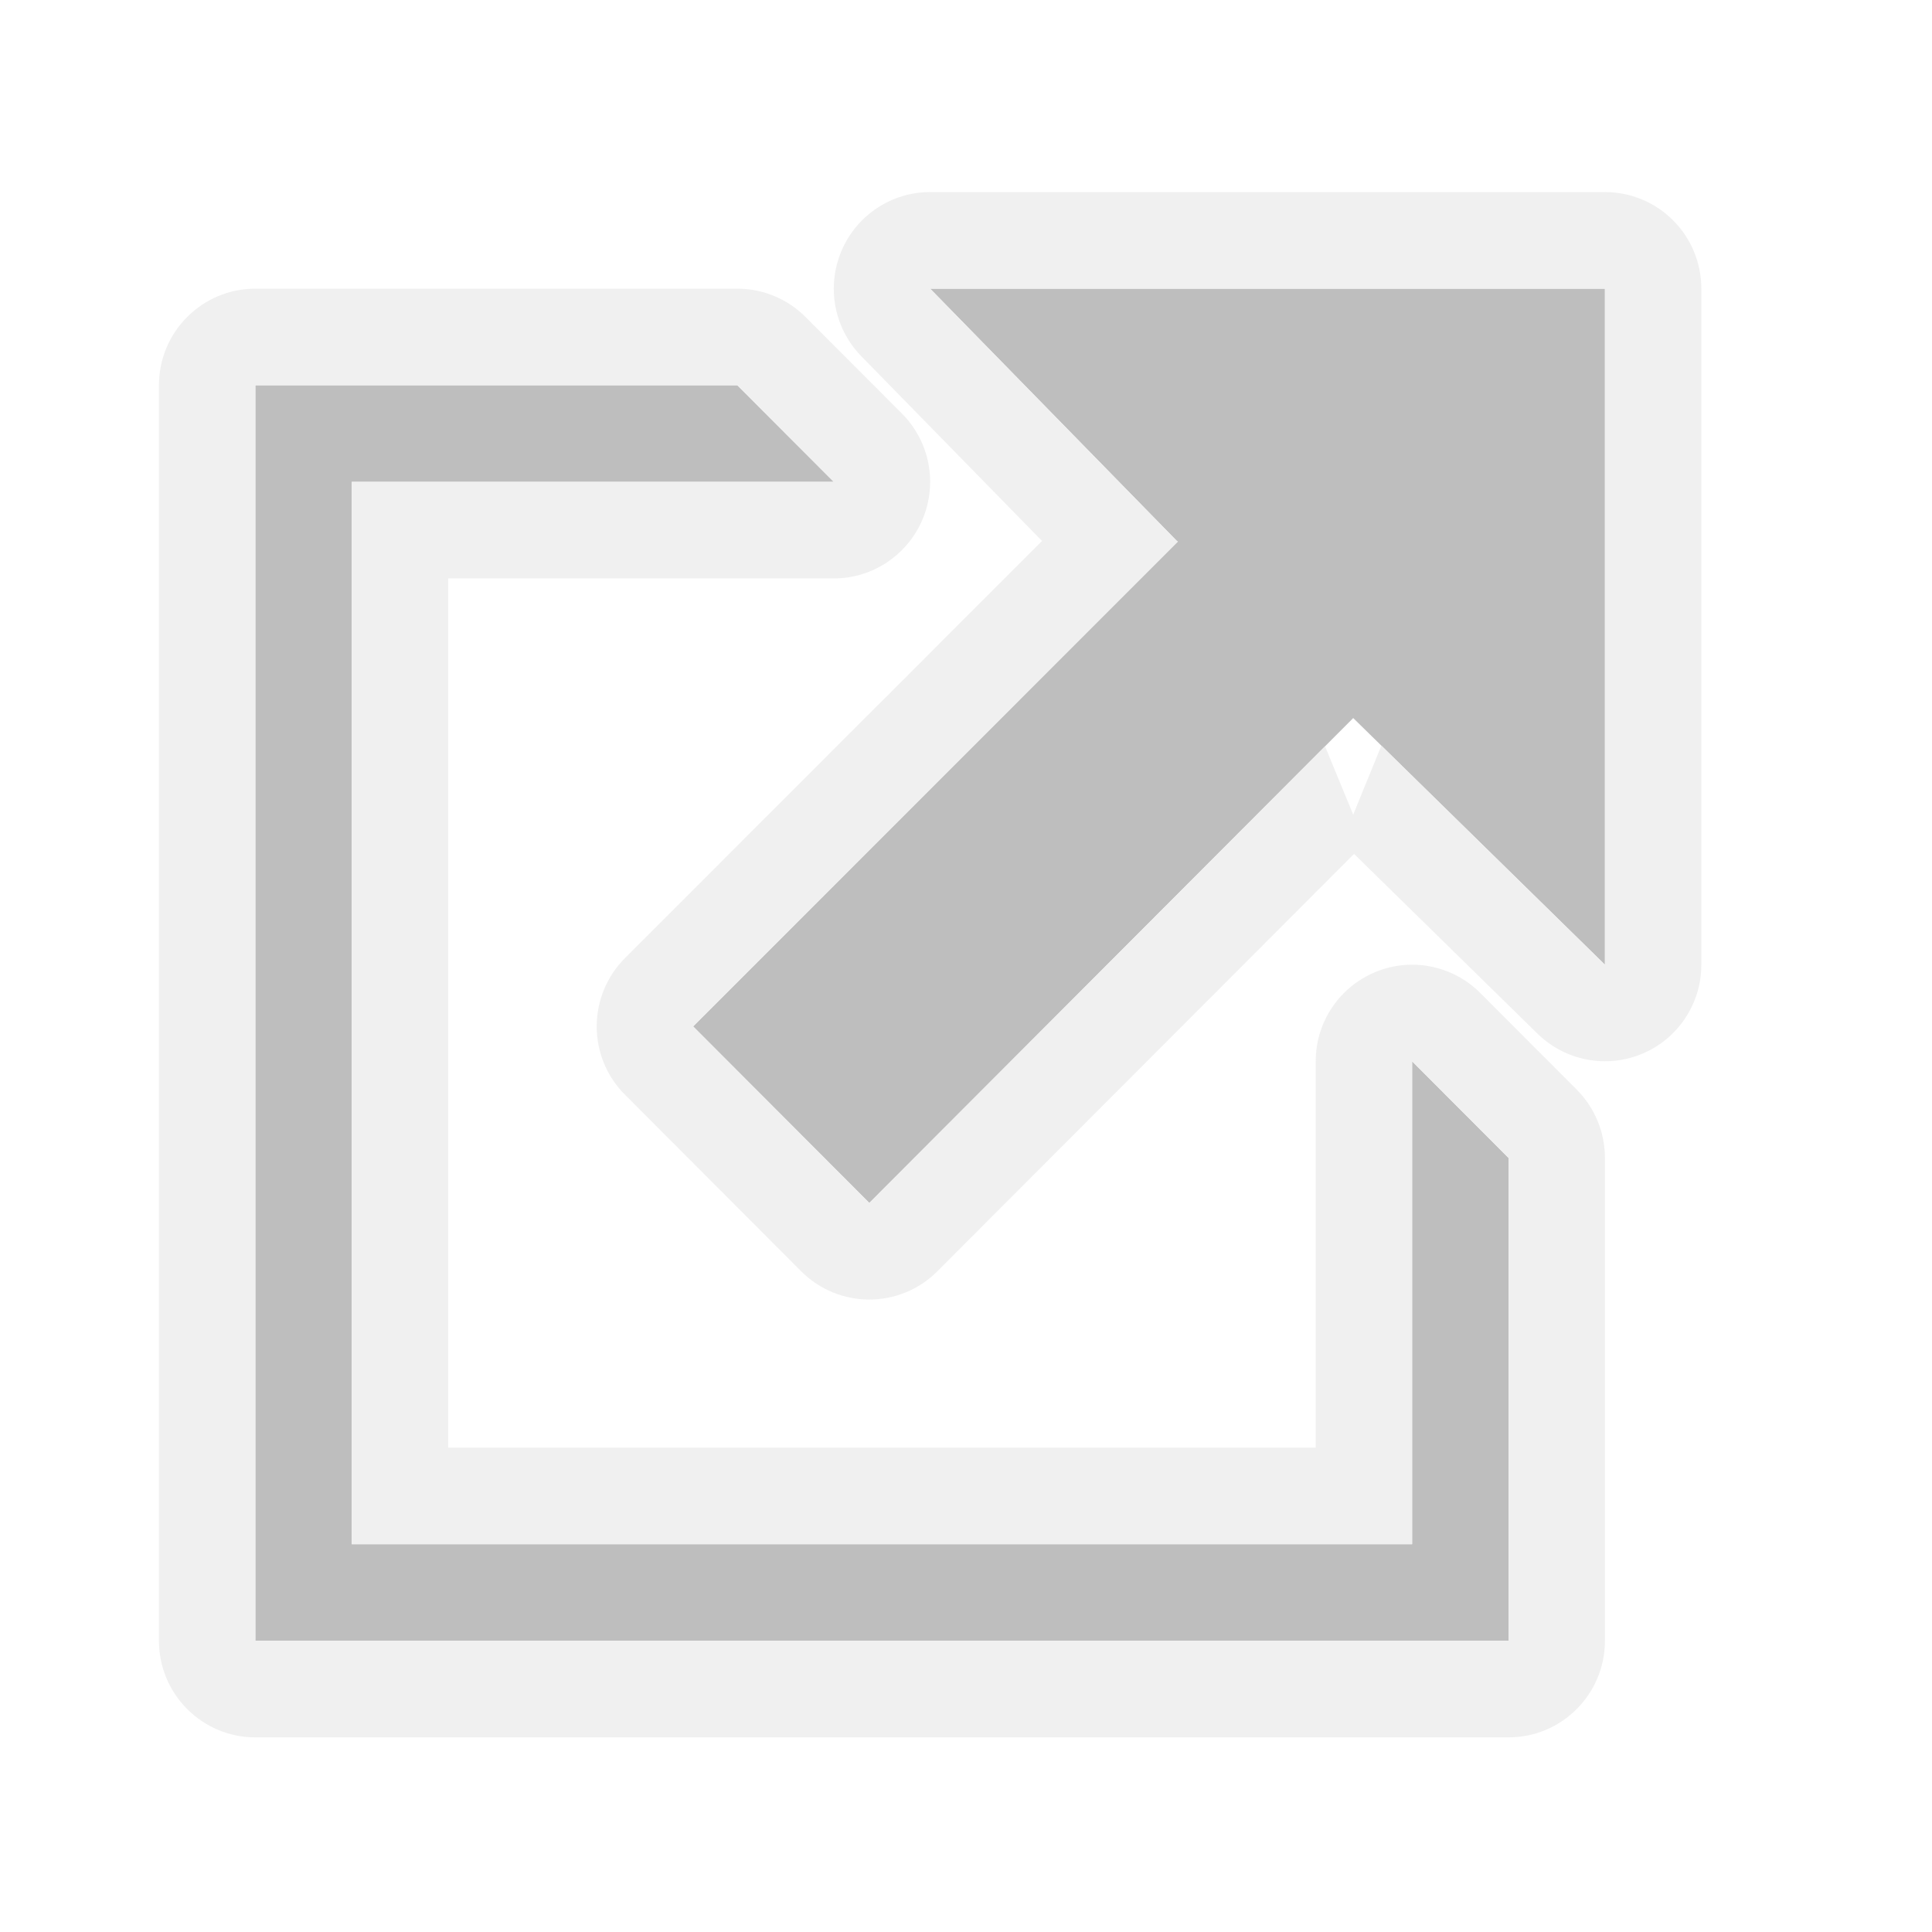 <?xml version="1.0" encoding="UTF-8" standalone="no"?>
<!DOCTYPE svg PUBLIC "-//W3C//DTD SVG 1.1//EN" "http://www.w3.org/Graphics/SVG/1.1/DTD/svg11.dtd">
<svg width="100%" height="100%" viewBox="0 0 20 20" version="1.1" xmlns="http://www.w3.org/2000/svg" xmlns:xlink="http://www.w3.org/1999/xlink" xml:space="preserve" xmlns:serif="http://www.serif.com/" style="fill-rule:evenodd;clip-rule:evenodd;stroke-linejoin:round;stroke-miterlimit:2;">
    <g transform="matrix(1,0,0,1,-244,-28)">
        <g transform="matrix(0.75,0,0,0.75,-596.75,192.5)">
            <g id="Dialog_OpenInNewWindow_Disabled" transform="matrix(11.667,0,0,1.633,897.497,-221.213)">
                <g opacity="0.3">
                    <g id="Transparent-BG" serif:id="Transparent BG" transform="matrix(0.114,0,0,0.816,19.157,1.151)">
                        <rect x="0" y="0" width="20" height="20" style="fill:none;"/>
                    </g>
                    <g id="General_OpenInNewWindow_Normal" transform="matrix(0.114,0,0,0.816,-1.528,-64.153)">
                        <g id="Transparent-BG1" serif:id="Transparent BG" transform="matrix(0.95,0,0,0.95,182,80)">
                            <rect x="0" y="0" width="20" height="20" style="fill:white;fill-opacity:0;"/>
                        </g>
                        <g transform="matrix(0.867,0,0,0.867,-65.6,32)">
                            <path d="M288,60L293.769,60L294.923,61.154L289.154,61.154L289.154,73.846L301.846,73.846L301.846,68.077L303,69.231L303,75L288,75L288,60Z" style="fill:rgb(37,37,37);"/>
                            <path d="M288,58.846C287.363,58.846 286.846,59.363 286.846,60L286.846,75C286.846,75.637 287.363,76.154 288,76.154L303,76.154C303.637,76.154 304.154,75.637 304.154,75L304.154,69.231C304.154,68.925 304.032,68.631 303.816,68.415L302.662,67.261C302.332,66.931 301.836,66.832 301.405,67.011C300.973,67.19 300.692,67.61 300.692,68.077L300.692,72.692C300.692,72.692 290.308,72.692 290.308,72.692C290.308,72.692 290.308,62.308 290.308,62.308C290.308,62.308 294.923,62.308 294.923,62.308C295.39,62.308 295.81,62.027 295.989,61.595C296.168,61.164 296.069,60.668 295.739,60.338L294.585,59.184C294.369,58.968 294.075,58.846 293.769,58.846L288,58.846ZM288,60L293.769,60L294.923,61.154L289.154,61.154L289.154,73.846L301.846,73.846L301.846,68.077L303,69.231L303,75L288,75L288,60Z" style="fill:rgb(205,205,205);"/>
                        </g>
                        <g id="Arrow-Front" serif:id="Arrow Front" transform="matrix(0.867,-2.1365e-32,2.1365e-32,0.867,-65.62,32.02)">
                            <path d="M296.1,58.823L304.177,58.823L304.177,66.9L301.164,63.953L295.372,69.746L293.263,67.637L299.067,61.842L299.058,61.842L296.1,58.823Z" style="fill:rgb(37,37,37);"/>
                            <path d="M297.439,61.837L292.447,66.821C292.231,67.037 292.109,67.331 292.109,67.637C292.109,67.943 292.23,68.237 292.447,68.453L294.556,70.562C295.006,71.013 295.737,71.013 296.187,70.562L301.174,65.576L303.371,67.725C303.703,68.049 304.197,68.143 304.625,67.963C305.053,67.783 305.331,67.364 305.331,66.9L305.331,58.823C305.331,58.517 305.21,58.223 304.993,58.007C304.777,57.79 304.483,57.669 304.177,57.669L296.1,57.669C295.636,57.669 295.217,57.947 295.037,58.376C294.857,58.804 294.951,59.298 295.276,59.63L297.439,61.837ZM301.501,64.282L301.164,65.107L300.827,64.291L295.372,69.746L293.263,67.637L299.067,61.842L299.058,61.842L296.1,58.823L304.177,58.823L304.177,66.9L301.501,64.282Z" style="fill:rgb(205,205,205);"/>
                        </g>
                    </g>
                </g>
            </g>
        </g>
    </g>
</svg>

